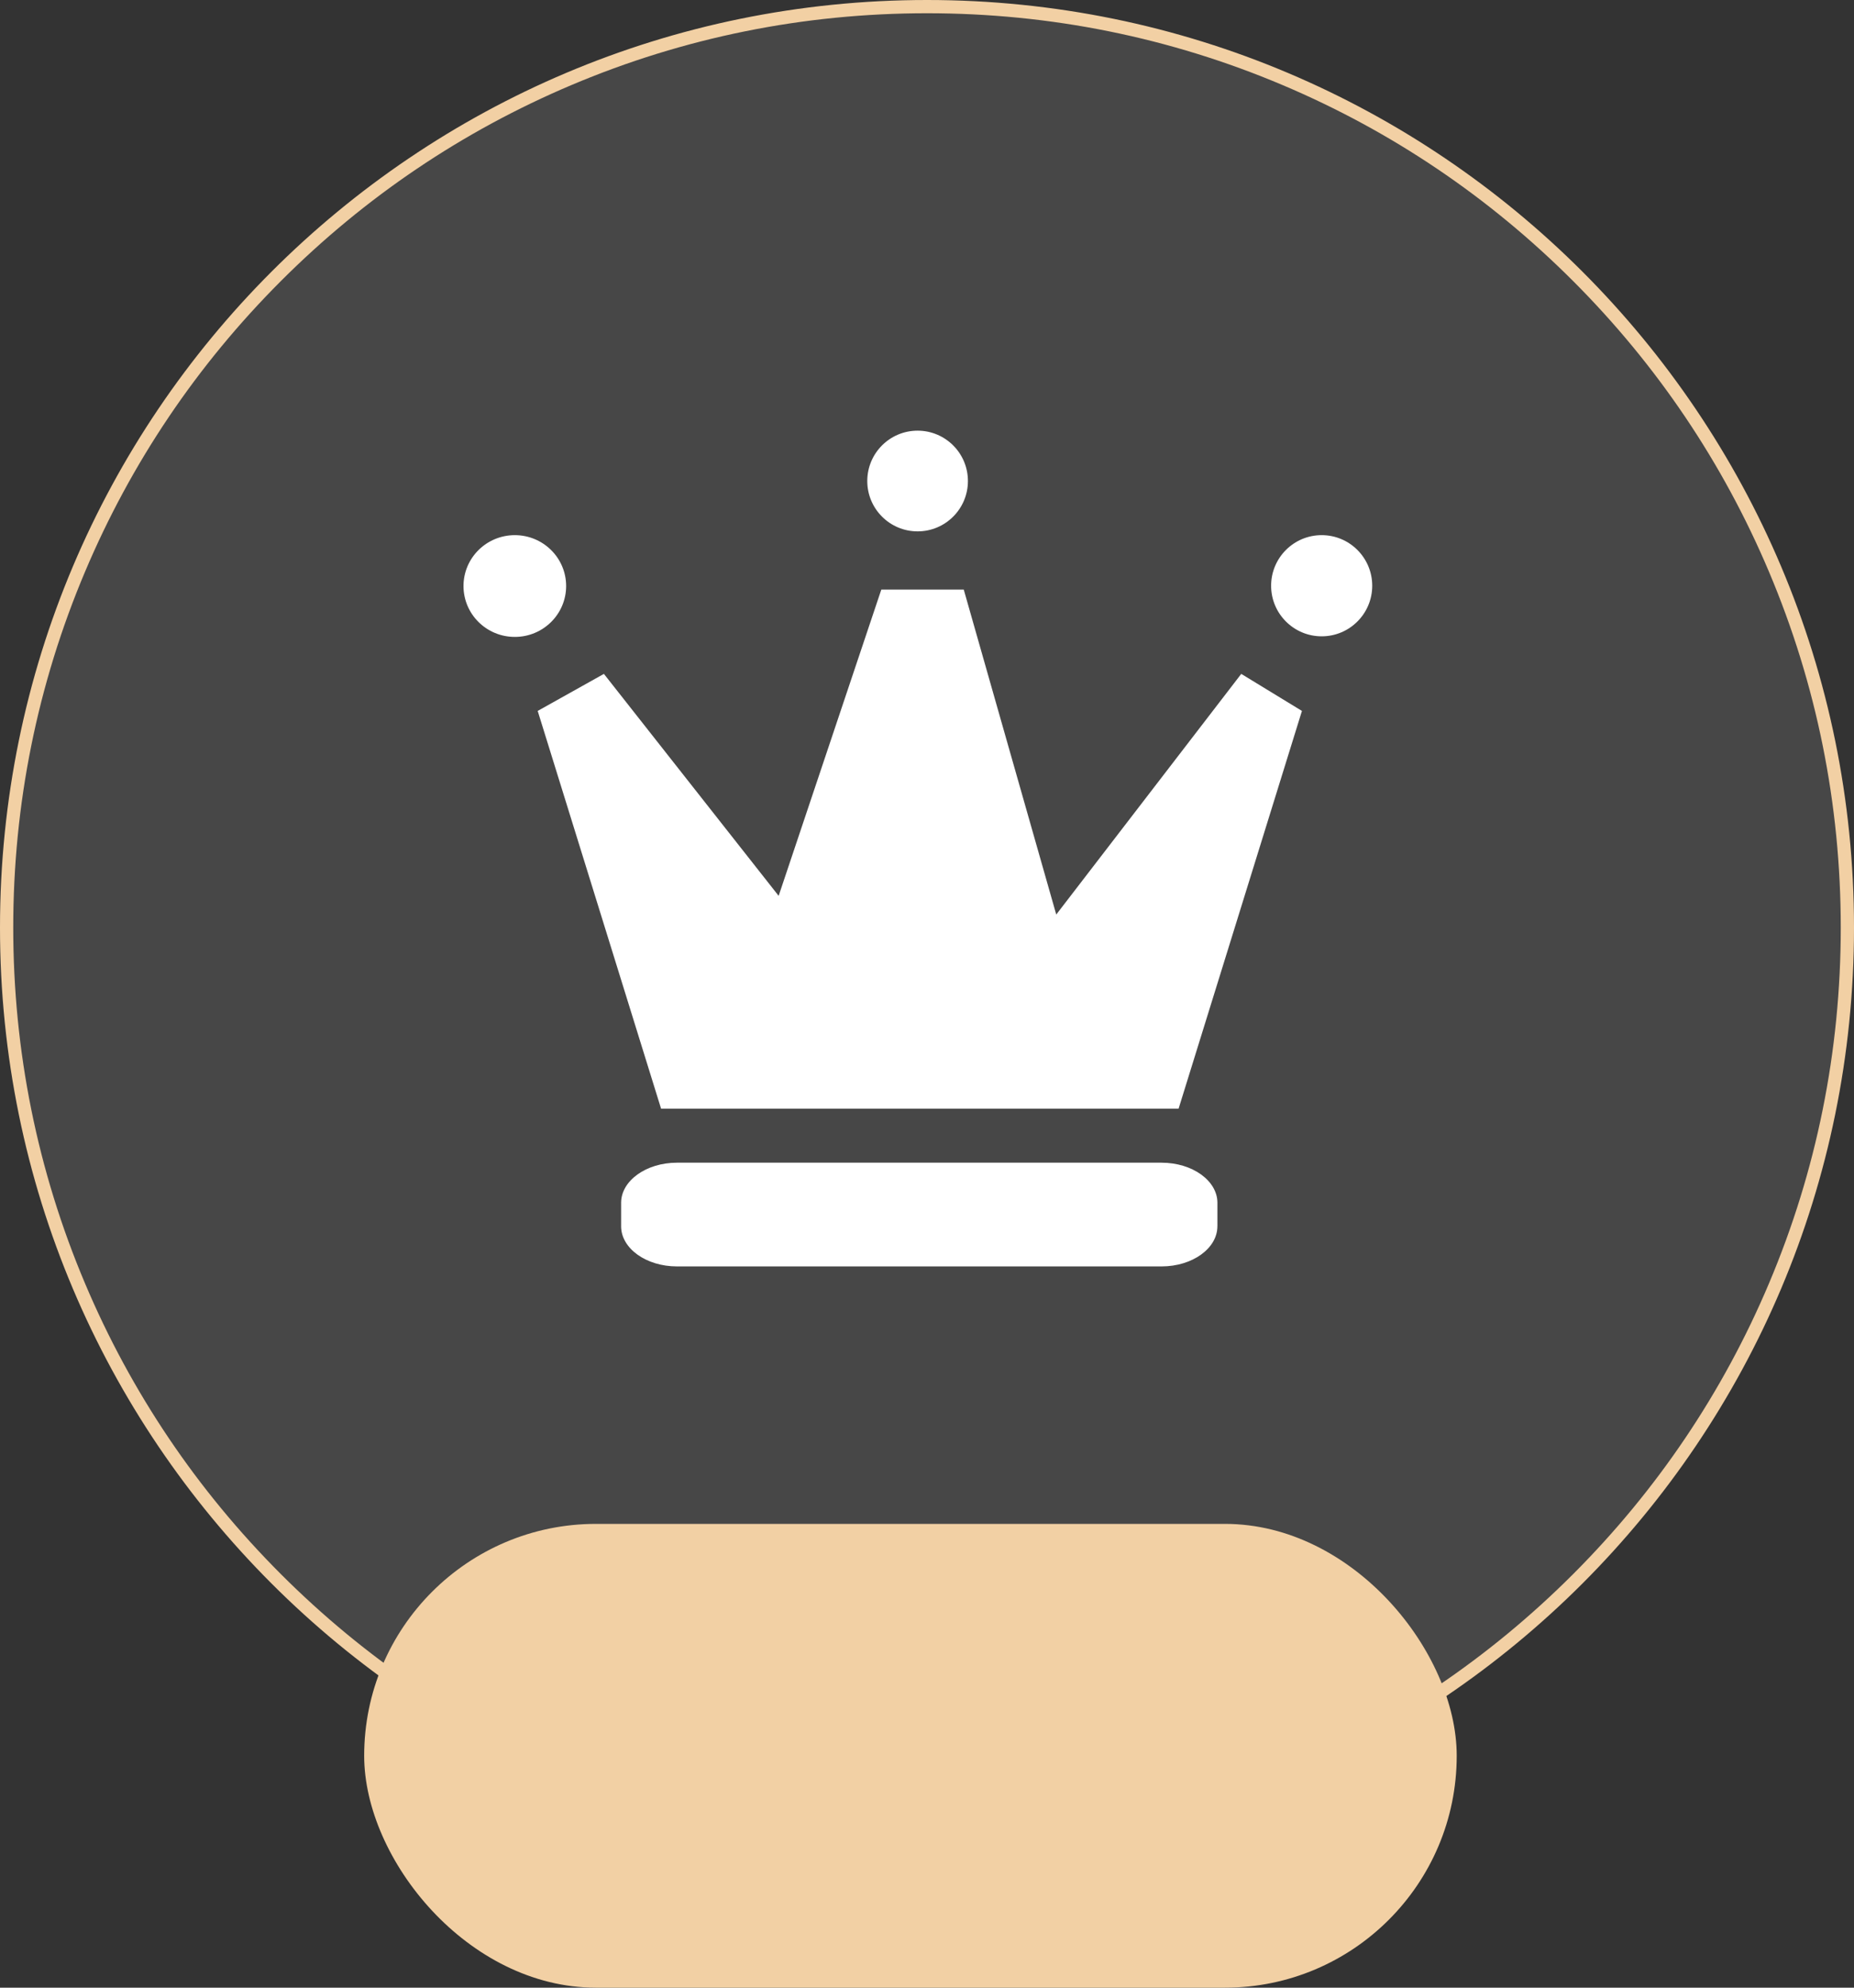 <svg xmlns="http://www.w3.org/2000/svg" width="56" height="60" viewBox="0 0 56 60">
  <rect x="0" y="0" width="56" height="60" fill="#333333" stroke="none"/>
  <g id="elite" transform="translate(-160 -58)">
    <g id="Path_24138" data-name="Path 24138" transform="translate(160 58)" fill="rgba(255,255,255,0.1)">
      <path d="M 28 55.8 C 24.247 55.8 20.606 55.065 17.179 53.615 C 13.869 52.215 10.896 50.211 8.342 47.658 C 5.789 45.104 3.785 42.131 2.385 38.821 C 0.935 35.394 0.2 31.753 0.2 28 C 0.2 24.247 0.935 20.606 2.385 17.179 C 3.785 13.869 5.789 10.896 8.342 8.342 C 10.896 5.789 13.869 3.785 17.179 2.385 C 20.606 0.935 24.247 0.2 28 0.2 C 31.753 0.2 35.394 0.935 38.821 2.385 C 42.131 3.785 45.104 5.789 47.658 8.342 C 50.211 10.896 52.215 13.869 53.615 17.179 C 55.065 20.606 55.8 24.247 55.8 28 C 55.8 31.753 55.065 35.394 53.615 38.821 C 52.215 42.131 50.211 45.104 47.658 47.658 C 45.104 50.211 42.131 52.215 38.821 53.615 C 35.394 55.065 31.753 55.8 28 55.8 Z" stroke="none"/>
      <path d="M 28 0.4 C 24.274 0.4 20.659 1.13 17.257 2.569 C 13.97 3.959 11.019 5.949 8.484 8.484 C 5.949 11.019 3.959 13.97 2.569 17.257 C 1.13 20.659 0.4 24.274 0.4 28 C 0.4 31.726 1.13 35.341 2.569 38.743 C 3.959 42.03 5.949 44.981 8.484 47.516 C 11.019 50.051 13.97 52.041 17.257 53.431 C 20.659 54.87 24.274 55.6 28 55.6 C 31.726 55.6 35.341 54.87 38.743 53.431 C 42.03 52.041 44.981 50.051 47.516 47.516 C 50.051 44.981 52.041 42.03 53.431 38.743 C 54.87 35.341 55.6 31.726 55.6 28 C 55.6 24.274 54.87 20.659 53.431 17.257 C 52.041 13.97 50.051 11.019 47.516 8.484 C 44.981 5.949 42.03 3.959 38.743 2.569 C 35.341 1.13 31.726 0.4 28 0.4 M 28 0 C 43.464 0 56 12.536 56 28 C 56 43.464 43.464 56 28 56 C 12.536 56 0 43.464 0 28 C 0 12.536 12.536 0 28 0 Z" stroke="none" fill="#f2d0a4"/>
    </g>
    <rect id="Rectangle_7316" data-name="Rectangle 7316" width="33" height="14" rx="7" transform="translate(171 104)" fill="#f2d0a4"/>
    <g id="Page-1" transform="translate(173 71)">
      <g id="Crown" transform="translate(1 0)">
        <path id="Shape" d="M21.029,15.932c0,.667-.755,1.211-1.687,1.211H4.706c-.932,0-1.687-.544-1.687-1.211v-.71c0-.665.755-1.21,1.687-1.21H19.343c.932,0,1.687.544,1.687,1.21v.71Z" transform="translate(1.742 8.085)" fill="#fff" fill-rule="evenodd"/>
        <path id="Shape-2" data-name="Shape" d="M20.779,18.712H5.148L1.421,6.705l2-1.118,5.278,6.7L11.8,3.042H14.29l2.794,9.809,5.588-7.264,1.833,1.118Z" transform="translate(0.82 1.755)" fill="#fff" fill-rule="evenodd"/>
        <circle id="Oval" cx="1.527" cy="1.527" r="1.527" transform="translate(24.394 3.154)" fill="#fff"/>
        <circle id="Oval-2" data-name="Oval" cx="1.52" cy="1.52" r="1.52" transform="translate(12.196)" fill="#fff"/>
        <ellipse id="Oval-3" data-name="Oval" cx="1.55" cy="1.536" rx="1.55" ry="1.536" transform="translate(0 3.154)" fill="#fff"/>
      </g>
    </g>
  </g>
</svg>
